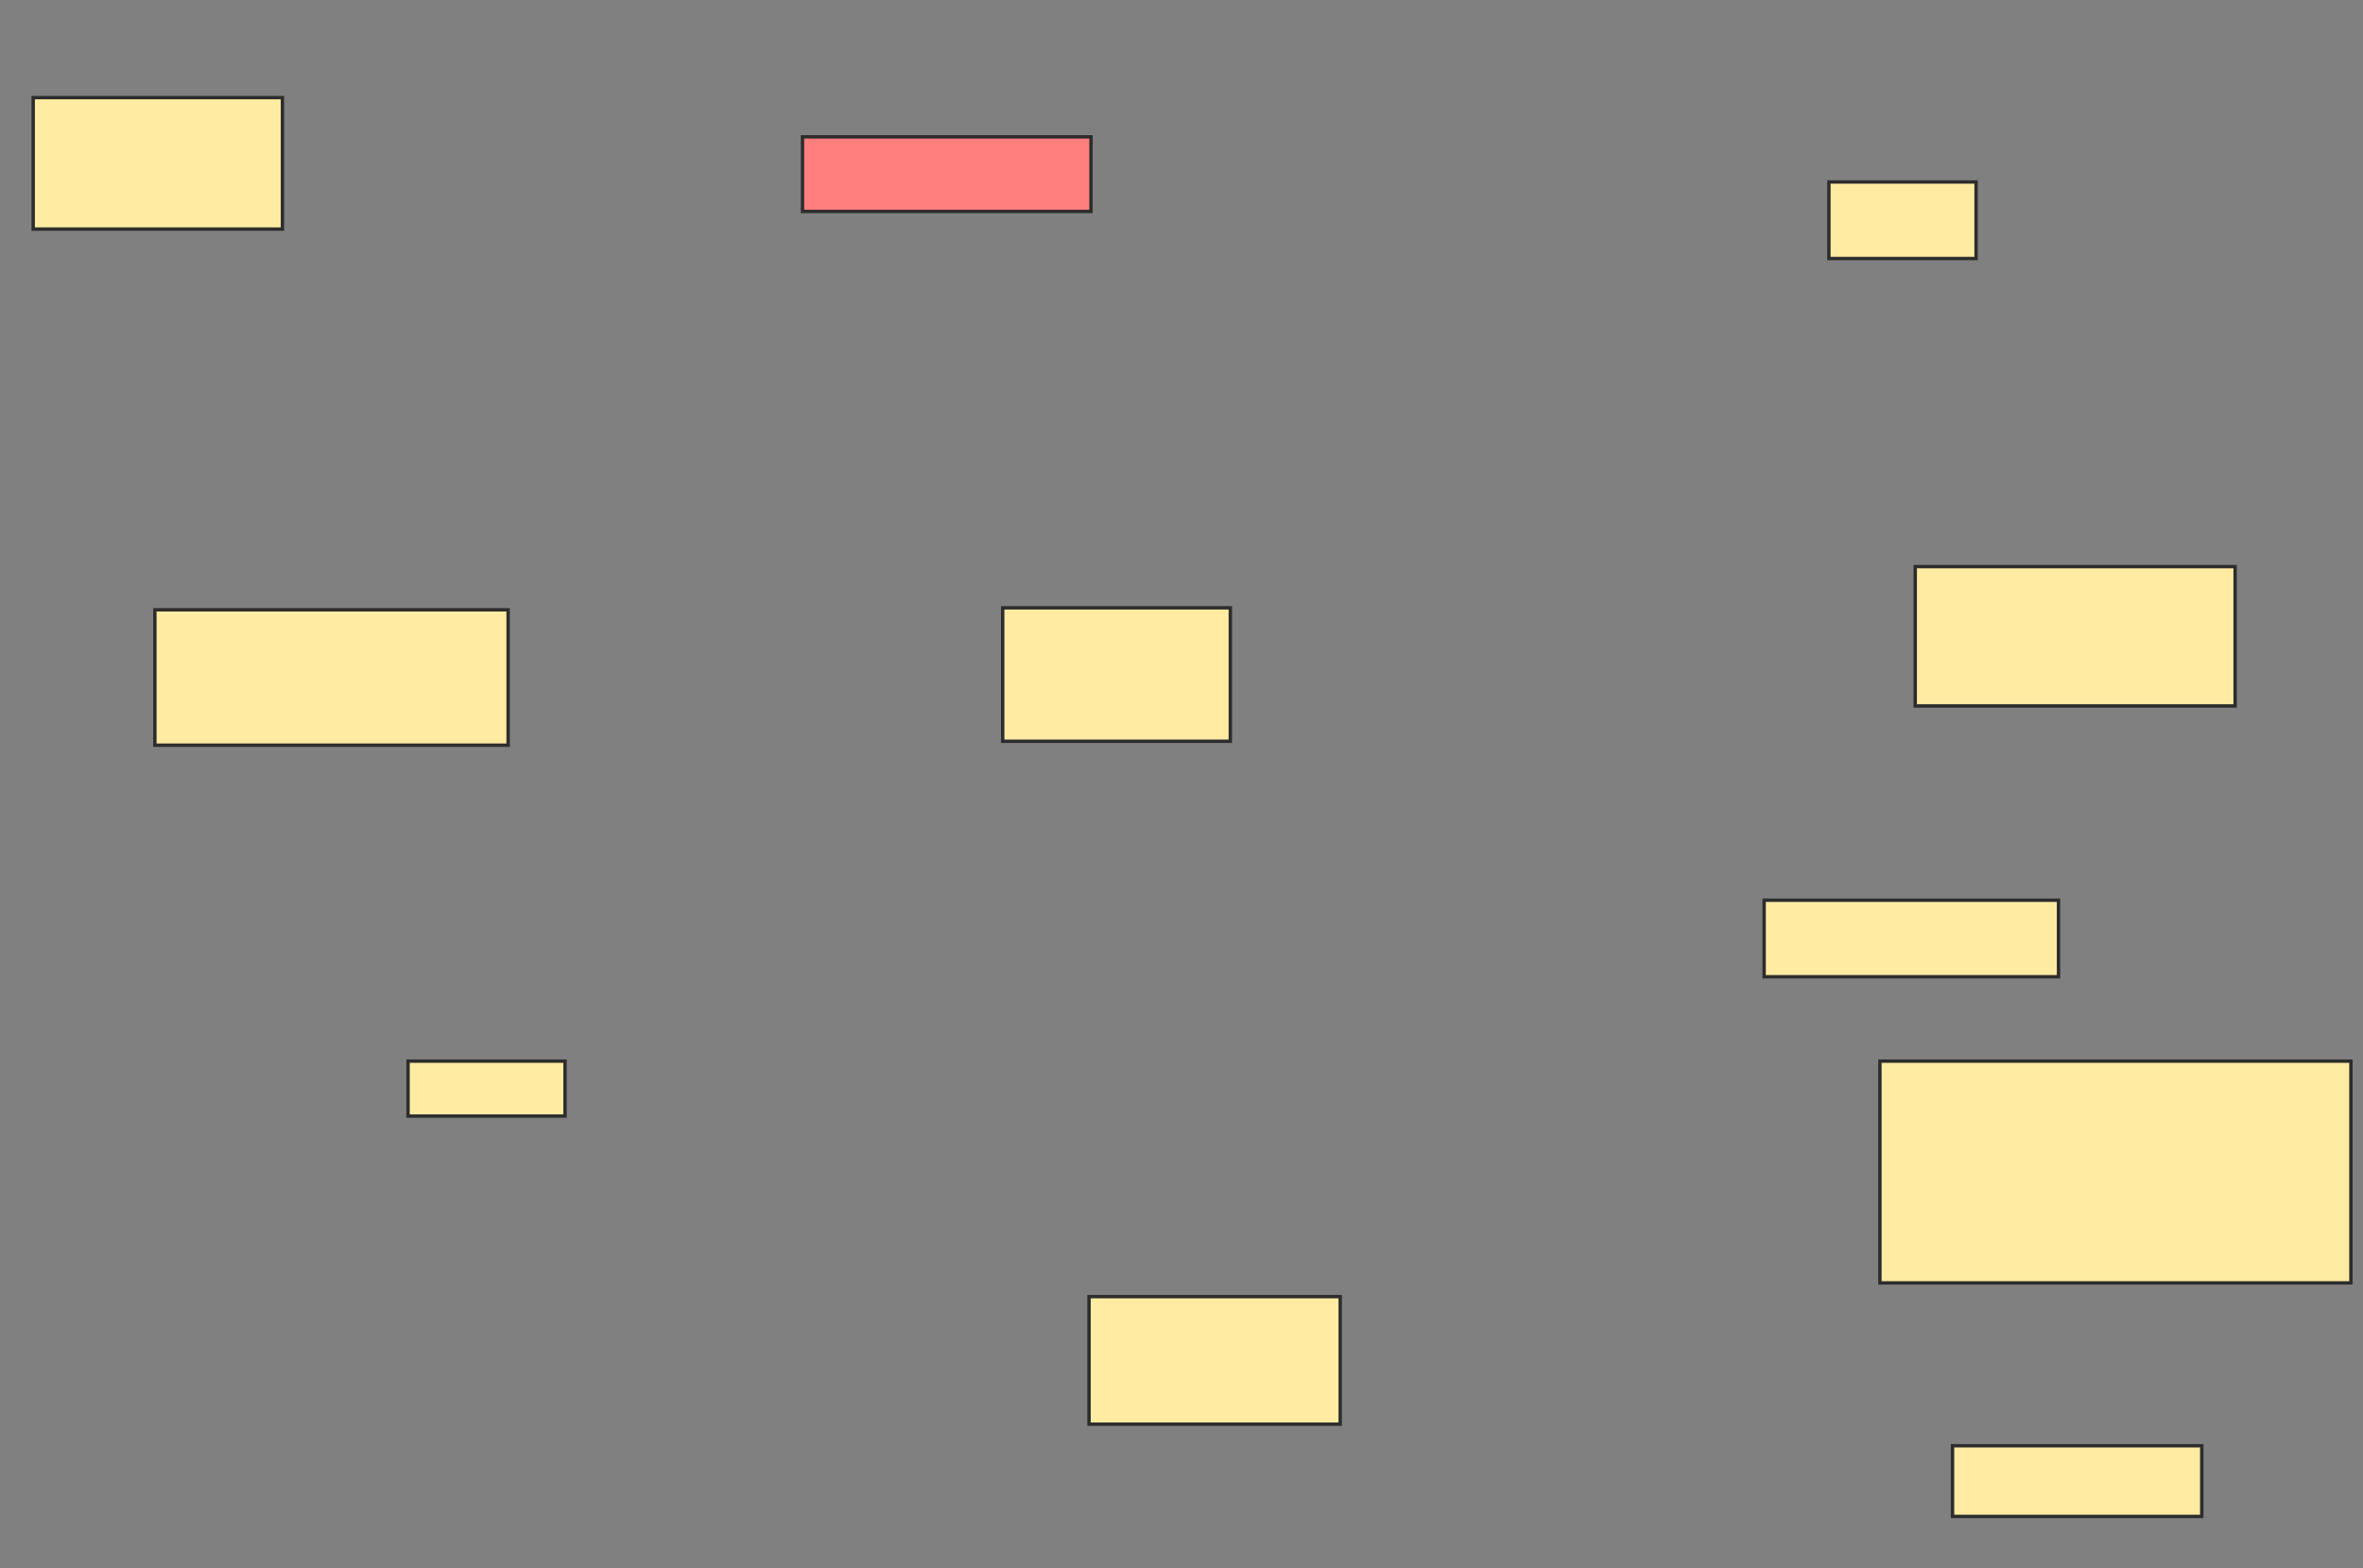 <svg xmlns="http://www.w3.org/2000/svg" width="696" height="462">
 <rect width="100%" height="100%" fill="#808080" stroke="none"/>
 <!-- Created with Image Occlusion Enhanced -->
 <g>
  <title>Labels</title>
 </g>
 <g>
  <title>Masks</title>
  <rect id="fd8cfb905b684387866aa8d5f56adfe5-ao-1" height="38.728" width="73.41" y="28.751" x="9.78" stroke="#2D2D2D" fill="#FFEBA2"/>
  <rect id="fd8cfb905b684387866aa8d5f56adfe5-ao-2" height="21.965" width="84.971" y="40.312" x="236.37" stroke="#2D2D2D" fill="#FF7E7E" class="qshape"/>
  <rect id="fd8cfb905b684387866aa8d5f56adfe5-ao-3" height="39.306" width="67.052" y="179.04" x="295.33" stroke="#2D2D2D" fill="#FFEBA2"/>
  <rect id="fd8cfb905b684387866aa8d5f56adfe5-ao-4" height="37.572" width="73.988" y="381.931" x="320.763" stroke="#2D2D2D" fill="#FFEBA2"/>
  <rect id="fd8cfb905b684387866aa8d5f56adfe5-ao-5" height="39.884" width="104.046" y="179.618" x="45.619" stroke="#2D2D2D" fill="#FFEBA2"/>
  <rect id="fd8cfb905b684387866aa8d5f56adfe5-ao-6" height="16.185" width="46.243" y="312.566" x="120.185" stroke="#2D2D2D" fill="#FFEBA2"/>
  <rect id="fd8cfb905b684387866aa8d5f56adfe5-ao-7" height="20.809" width="73.41" y="425.861" x="575.098" stroke="#2D2D2D" fill="#FFEBA2"/>
  <rect id="fd8cfb905b684387866aa8d5f56adfe5-ao-8" height="65.318" width="138.728" y="312.566" x="553.711" stroke="#2D2D2D" fill="#FFEBA2"/>
  <rect id="fd8cfb905b684387866aa8d5f56adfe5-ao-9" height="22.543" width="86.705" y="265.168" x="519.607" stroke="#2D2D2D" fill="#FFEBA2"/>
  <rect id="fd8cfb905b684387866aa8d5f56adfe5-ao-10" height="41.04" width="94.22" y="166.902" x="564.116" stroke="#2D2D2D" fill="#FFEBA2"/>
  <rect id="fd8cfb905b684387866aa8d5f56adfe5-ao-11" height="22.543" width="43.353" y="53.607" x="538.682" stroke="#2D2D2D" fill="#FFEBA2"/>
 </g>
</svg>